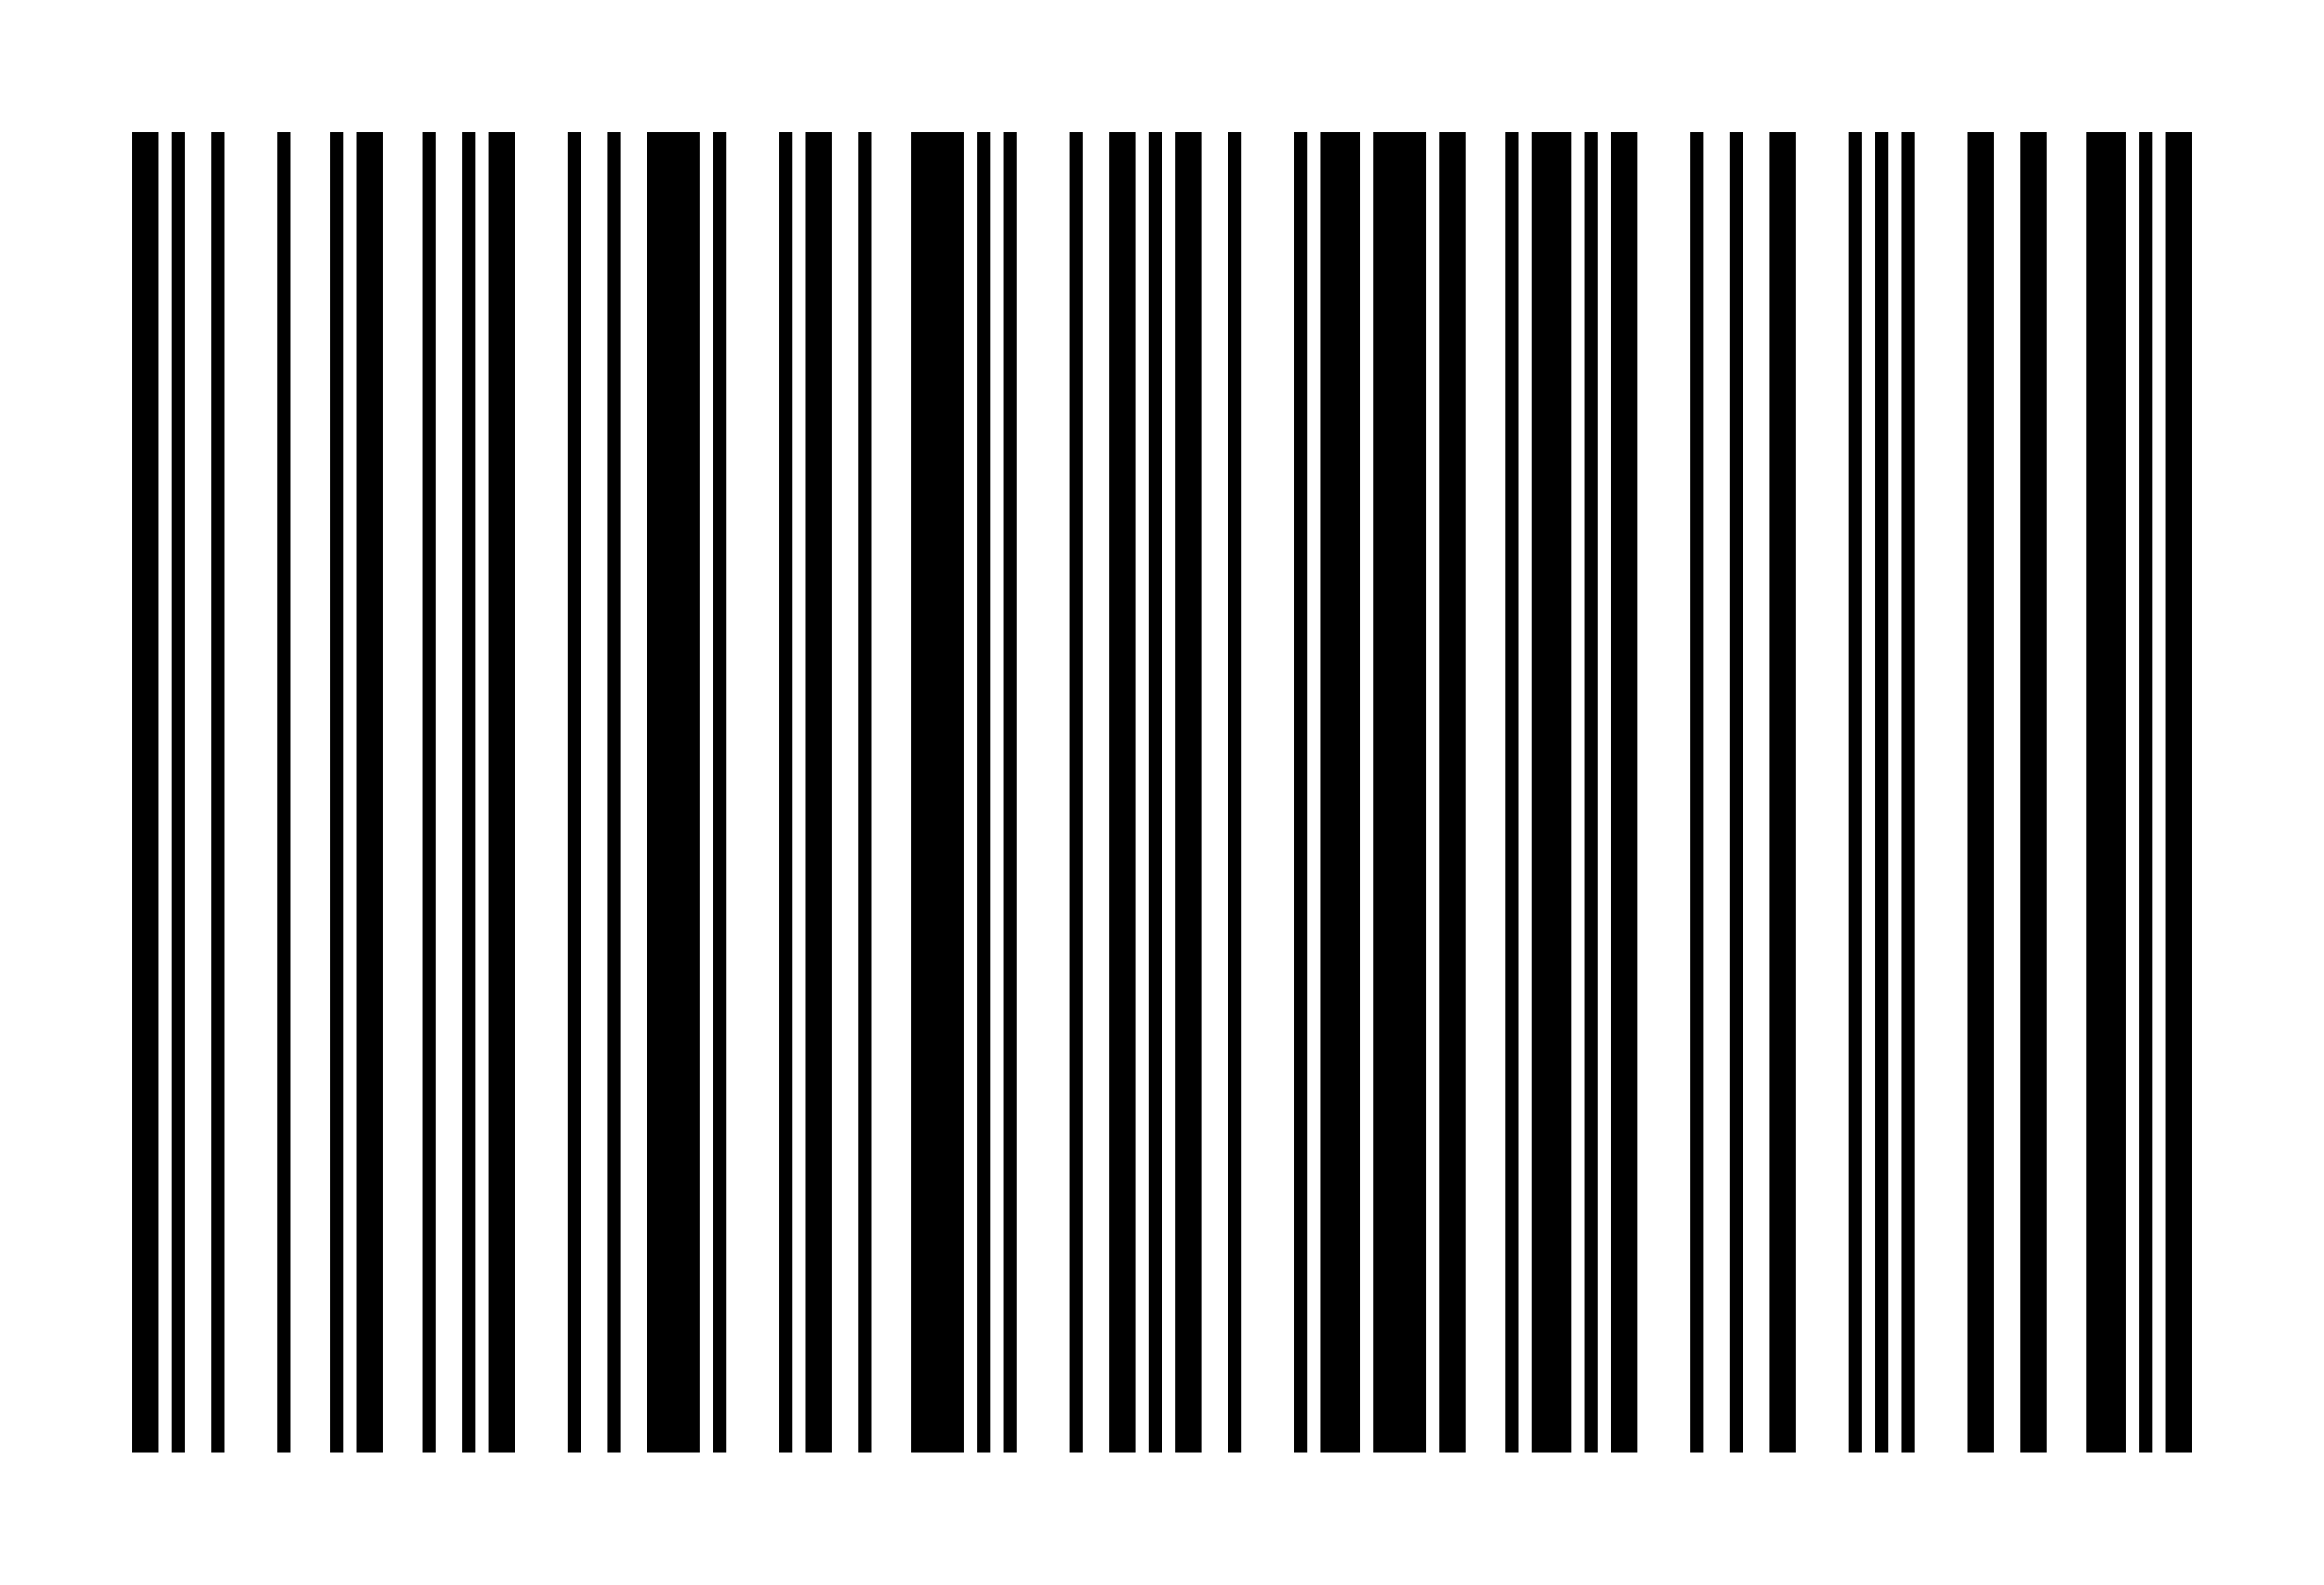 <?xml version='1.0' encoding='UTF-8'?>
<svg height='120px' preserveAspectRatio='none' version='1.1' viewBox='0 0 176 120' width='176px' xmlns:xlink='http://www.w3.org/1999/xlink' xmlns='http://www.w3.org/2000/svg'>
<title>Barcode507072</title>
<g id='canvas'>
<rect fill='#fff' height='120px' width='176px' x='0' y='0'/>
<g fill='#000' id='barcode'>
<rect height='100px' width='2px' x='10' y='10'/>
<rect height='100px' width='1px' x='13' y='10'/>
<rect height='100px' width='1px' x='16' y='10'/>
<rect height='100px' width='1px' x='21' y='10'/>
<rect height='100px' width='1px' x='25' y='10'/>
<rect height='100px' width='2px' x='27' y='10'/>
<rect height='100px' width='1px' x='32' y='10'/>
<rect height='100px' width='1px' x='35' y='10'/>
<rect height='100px' width='2px' x='37' y='10'/>
<rect height='100px' width='1px' x='43' y='10'/>
<rect height='100px' width='1px' x='46' y='10'/>
<rect height='100px' width='4px' x='49' y='10'/>
<rect height='100px' width='1px' x='54' y='10'/>
<rect height='100px' width='1px' x='59' y='10'/>
<rect height='100px' width='2px' x='61' y='10'/>
<rect height='100px' width='1px' x='65' y='10'/>
<rect height='100px' width='4px' x='69' y='10'/>
<rect height='100px' width='1px' x='74' y='10'/>
<rect height='100px' width='1px' x='76' y='10'/>
<rect height='100px' width='1px' x='81' y='10'/>
<rect height='100px' width='2px' x='84' y='10'/>
<rect height='100px' width='1px' x='87' y='10'/>
<rect height='100px' width='2px' x='89' y='10'/>
<rect height='100px' width='1px' x='93' y='10'/>
<rect height='100px' width='1px' x='98' y='10'/>
<rect height='100px' width='3px' x='100' y='10'/>
<rect height='100px' width='4px' x='104' y='10'/>
<rect height='100px' width='2px' x='109' y='10'/>
<rect height='100px' width='1px' x='114' y='10'/>
<rect height='100px' width='3px' x='116' y='10'/>
<rect height='100px' width='1px' x='120' y='10'/>
<rect height='100px' width='2px' x='122' y='10'/>
<rect height='100px' width='1px' x='128' y='10'/>
<rect height='100px' width='1px' x='131' y='10'/>
<rect height='100px' width='2px' x='134' y='10'/>
<rect height='100px' width='1px' x='140' y='10'/>
<rect height='100px' width='1px' x='142' y='10'/>
<rect height='100px' width='1px' x='144' y='10'/>
<rect height='100px' width='2px' x='149' y='10'/>
<rect height='100px' width='2px' x='153' y='10'/>
<rect height='100px' width='3px' x='158' y='10'/>
<rect height='100px' width='1px' x='162' y='10'/>
<rect height='100px' width='2px' x='164' y='10'/>

</g></g>
</svg>